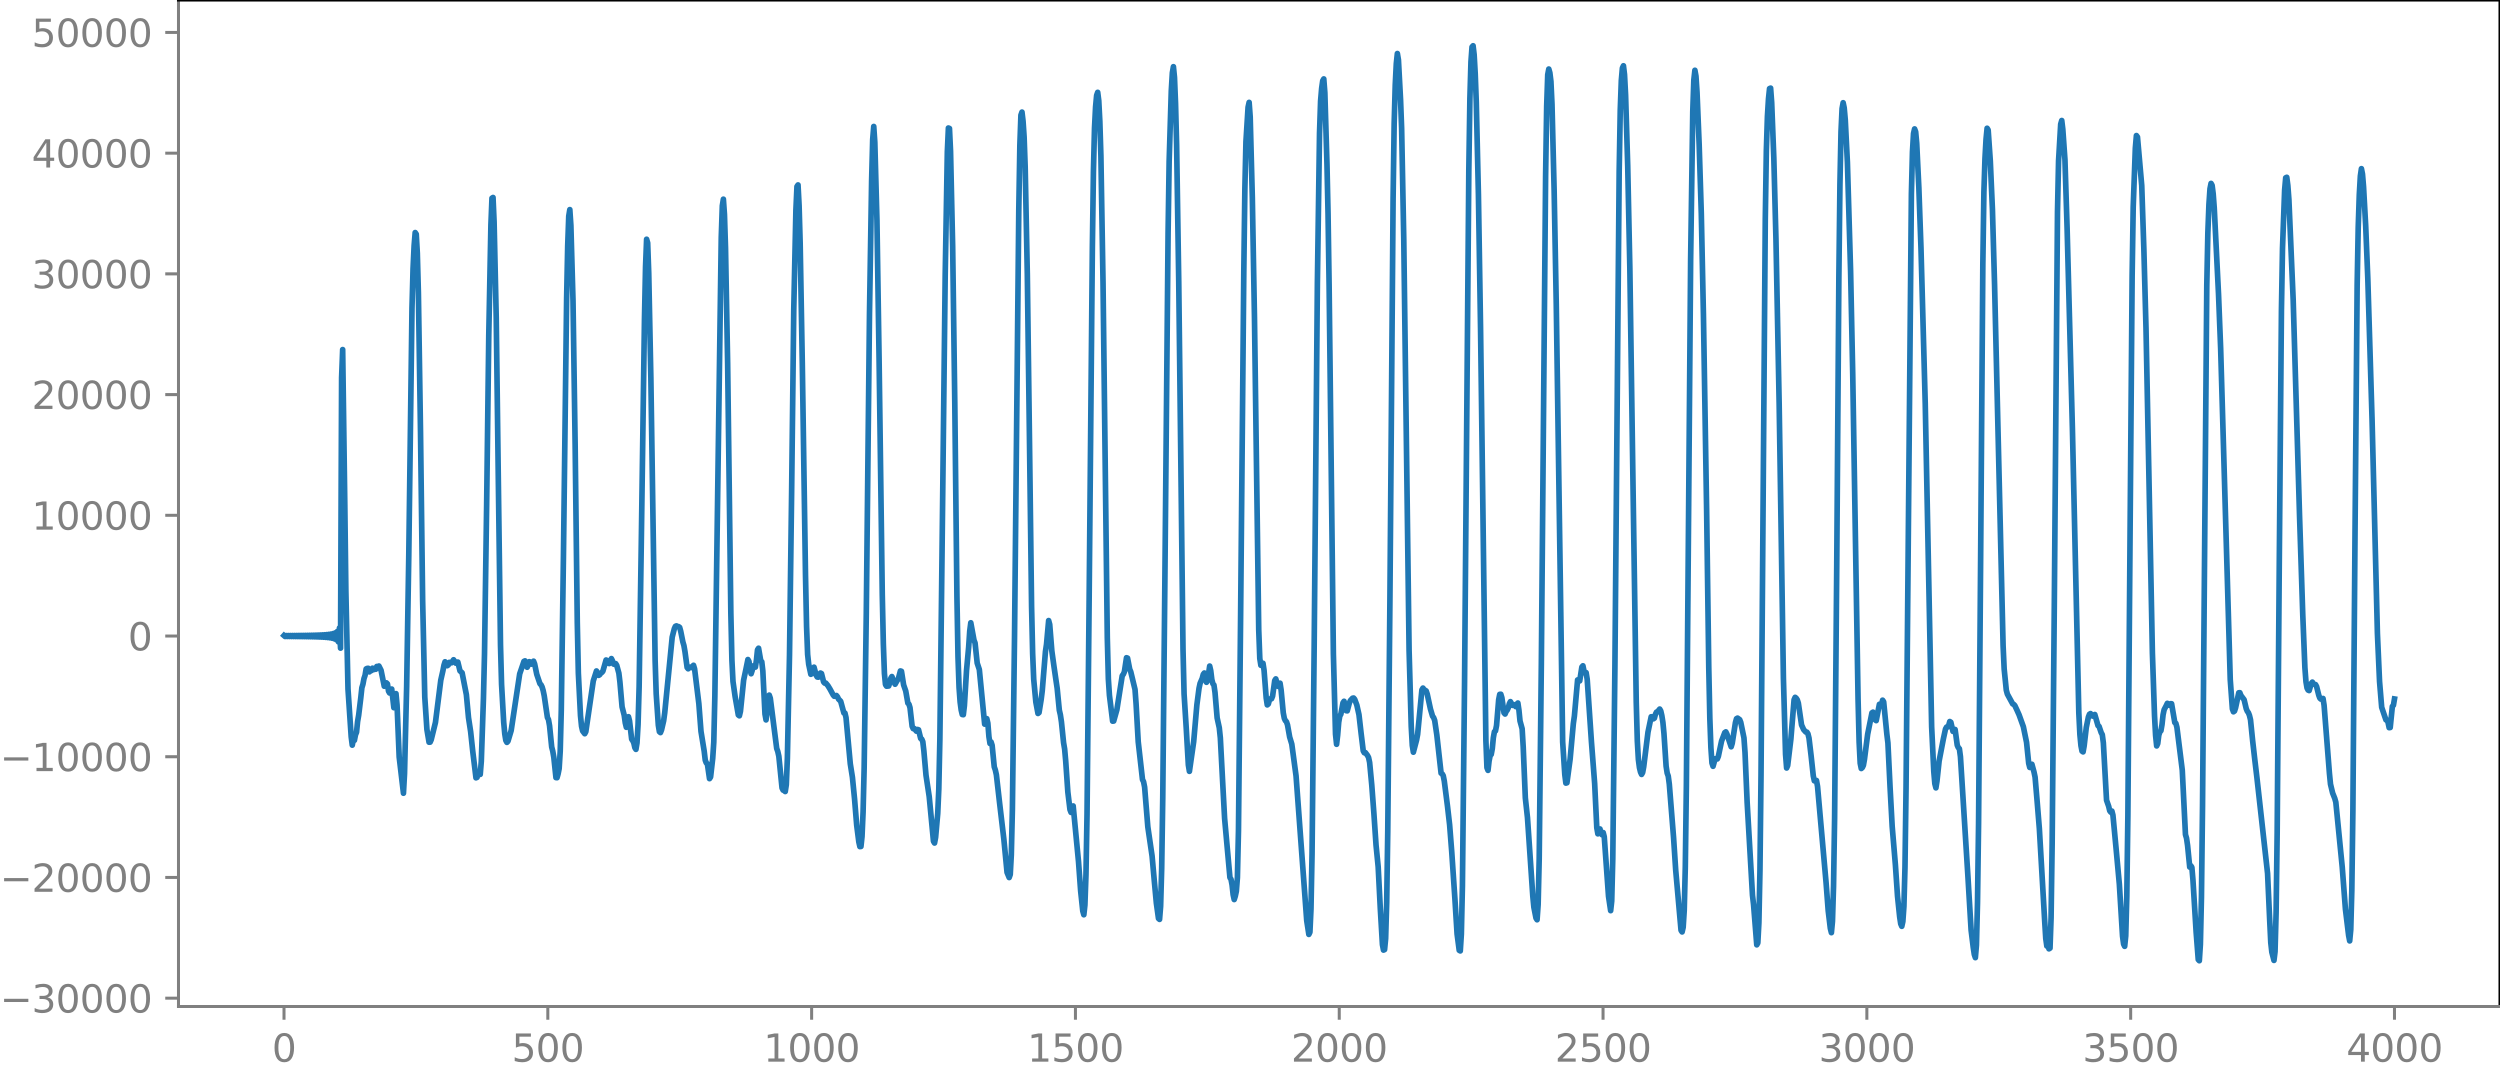 <?xml version="1.0" encoding="utf-8" standalone="no"?>
<!DOCTYPE svg PUBLIC "-//W3C//DTD SVG 1.1//EN"
  "http://www.w3.org/Graphics/SVG/1.1/DTD/svg11.dtd">
<svg xmlns:xlink="http://www.w3.org/1999/xlink" width="660.992pt" height="282.79pt" viewBox="0 0 660.992 282.79" xmlns="http://www.w3.org/2000/svg" version="1.1">
 <defs>
  <style type="text/css">*{stroke-linejoin: round; stroke-linecap: butt}</style>
 </defs>
 <g id="figure_1">
  <g id="patch_1">
   <path d="M -0 282.79 
L 660.992 282.79 
L 660.992 0 
L -0 0 
L -0 282.79 
z
" style="fill: none"/>
  </g>
  <g id="axes_1">
   <g id="patch_2">
    <path d="M 47.192 266.112 
L 660.992 266.112 
L 660.992 0 
L 47.192 0 
L 47.192 266.112 
z
" style="fill: none"/>
   </g>
   <g id="matplotlib.axis_1">
    <g id="xtick_1">
     <g id="line2d_1">
      <defs>
       <path id="mf6da2265e4" d="M 0 0 
L 0 3.5 
" style="stroke: #808080; stroke-width: 0.8"/>
      </defs>
      <g>
       <use xlink:href="#mf6da2265e4" x="75.092" y="266.112" style="fill: #808080; stroke: #808080; stroke-width: 0.8"/>
      </g>
     </g>
     <g id="text_1">
      <!-- 0 -->
      <g style="fill: #808080" transform="translate(71.911 280.71) scale(0.1 -0.1)">
       <defs>
        <path id="DejaVuSans-30" d="M 2034 4250 
Q 1547 4250 1301 3770 
Q 1056 3291 1056 2328 
Q 1056 1369 1301 889 
Q 1547 409 2034 409 
Q 2525 409 2770 889 
Q 3016 1369 3016 2328 
Q 3016 3291 2770 3770 
Q 2525 4250 2034 4250 
z
M 2034 4750 
Q 2819 4750 3233 4129 
Q 3647 3509 3647 2328 
Q 3647 1150 3233 529 
Q 2819 -91 2034 -91 
Q 1250 -91 836 529 
Q 422 1150 422 2328 
Q 422 3509 836 4129 
Q 1250 4750 2034 4750 
z
" transform="scale(0.016)"/>
       </defs>
       <use xlink:href="#DejaVuSans-30"/>
      </g>
     </g>
    </g>
    <g id="xtick_2">
     <g id="line2d_2">
      <g>
       <use xlink:href="#mf6da2265e4" x="144.842" y="266.112" style="fill: #808080; stroke: #808080; stroke-width: 0.8"/>
      </g>
     </g>
     <g id="text_2">
      <!-- 500 -->
      <g style="fill: #808080" transform="translate(135.298 280.71) scale(0.1 -0.1)">
       <defs>
        <path id="DejaVuSans-35" d="M 691 4666 
L 3169 4666 
L 3169 4134 
L 1269 4134 
L 1269 2991 
Q 1406 3038 1543 3061 
Q 1681 3084 1819 3084 
Q 2600 3084 3056 2656 
Q 3513 2228 3513 1497 
Q 3513 744 3044 326 
Q 2575 -91 1722 -91 
Q 1428 -91 1123 -41 
Q 819 9 494 109 
L 494 744 
Q 775 591 1075 516 
Q 1375 441 1709 441 
Q 2250 441 2565 725 
Q 2881 1009 2881 1497 
Q 2881 1984 2565 2268 
Q 2250 2553 1709 2553 
Q 1456 2553 1204 2497 
Q 953 2441 691 2322 
L 691 4666 
z
" transform="scale(0.016)"/>
       </defs>
       <use xlink:href="#DejaVuSans-35"/>
       <use xlink:href="#DejaVuSans-30" x="63.623"/>
       <use xlink:href="#DejaVuSans-30" x="127.246"/>
      </g>
     </g>
    </g>
    <g id="xtick_3">
     <g id="line2d_3">
      <g>
       <use xlink:href="#mf6da2265e4" x="214.592" y="266.112" style="fill: #808080; stroke: #808080; stroke-width: 0.8"/>
      </g>
     </g>
     <g id="text_3">
      <!-- 1000 -->
      <g style="fill: #808080" transform="translate(201.867 280.71) scale(0.1 -0.1)">
       <defs>
        <path id="DejaVuSans-31" d="M 794 531 
L 1825 531 
L 1825 4091 
L 703 3866 
L 703 4441 
L 1819 4666 
L 2450 4666 
L 2450 531 
L 3481 531 
L 3481 0 
L 794 0 
L 794 531 
z
" transform="scale(0.016)"/>
       </defs>
       <use xlink:href="#DejaVuSans-31"/>
       <use xlink:href="#DejaVuSans-30" x="63.623"/>
       <use xlink:href="#DejaVuSans-30" x="127.246"/>
       <use xlink:href="#DejaVuSans-30" x="190.869"/>
      </g>
     </g>
    </g>
    <g id="xtick_4">
     <g id="line2d_4">
      <g>
       <use xlink:href="#mf6da2265e4" x="284.342" y="266.112" style="fill: #808080; stroke: #808080; stroke-width: 0.8"/>
      </g>
     </g>
     <g id="text_4">
      <!-- 1500 -->
      <g style="fill: #808080" transform="translate(271.617 280.71) scale(0.1 -0.1)">
       <use xlink:href="#DejaVuSans-31"/>
       <use xlink:href="#DejaVuSans-35" x="63.623"/>
       <use xlink:href="#DejaVuSans-30" x="127.246"/>
       <use xlink:href="#DejaVuSans-30" x="190.869"/>
      </g>
     </g>
    </g>
    <g id="xtick_5">
     <g id="line2d_5">
      <g>
       <use xlink:href="#mf6da2265e4" x="354.092" y="266.112" style="fill: #808080; stroke: #808080; stroke-width: 0.8"/>
      </g>
     </g>
     <g id="text_5">
      <!-- 2000 -->
      <g style="fill: #808080" transform="translate(341.367 280.71) scale(0.1 -0.1)">
       <defs>
        <path id="DejaVuSans-32" d="M 1228 531 
L 3431 531 
L 3431 0 
L 469 0 
L 469 531 
Q 828 903 1448 1529 
Q 2069 2156 2228 2338 
Q 2531 2678 2651 2914 
Q 2772 3150 2772 3378 
Q 2772 3750 2511 3984 
Q 2250 4219 1831 4219 
Q 1534 4219 1204 4116 
Q 875 4013 500 3803 
L 500 4441 
Q 881 4594 1212 4672 
Q 1544 4750 1819 4750 
Q 2544 4750 2975 4387 
Q 3406 4025 3406 3419 
Q 3406 3131 3298 2873 
Q 3191 2616 2906 2266 
Q 2828 2175 2409 1742 
Q 1991 1309 1228 531 
z
" transform="scale(0.016)"/>
       </defs>
       <use xlink:href="#DejaVuSans-32"/>
       <use xlink:href="#DejaVuSans-30" x="63.623"/>
       <use xlink:href="#DejaVuSans-30" x="127.246"/>
       <use xlink:href="#DejaVuSans-30" x="190.869"/>
      </g>
     </g>
    </g>
    <g id="xtick_6">
     <g id="line2d_6">
      <g>
       <use xlink:href="#mf6da2265e4" x="423.842" y="266.112" style="fill: #808080; stroke: #808080; stroke-width: 0.8"/>
      </g>
     </g>
     <g id="text_6">
      <!-- 2500 -->
      <g style="fill: #808080" transform="translate(411.117 280.71) scale(0.1 -0.1)">
       <use xlink:href="#DejaVuSans-32"/>
       <use xlink:href="#DejaVuSans-35" x="63.623"/>
       <use xlink:href="#DejaVuSans-30" x="127.246"/>
       <use xlink:href="#DejaVuSans-30" x="190.869"/>
      </g>
     </g>
    </g>
    <g id="xtick_7">
     <g id="line2d_7">
      <g>
       <use xlink:href="#mf6da2265e4" x="493.592" y="266.112" style="fill: #808080; stroke: #808080; stroke-width: 0.8"/>
      </g>
     </g>
     <g id="text_7">
      <!-- 3000 -->
      <g style="fill: #808080" transform="translate(480.867 280.71) scale(0.1 -0.1)">
       <defs>
        <path id="DejaVuSans-33" d="M 2597 2516 
Q 3050 2419 3304 2112 
Q 3559 1806 3559 1356 
Q 3559 666 3084 287 
Q 2609 -91 1734 -91 
Q 1441 -91 1130 -33 
Q 819 25 488 141 
L 488 750 
Q 750 597 1062 519 
Q 1375 441 1716 441 
Q 2309 441 2620 675 
Q 2931 909 2931 1356 
Q 2931 1769 2642 2001 
Q 2353 2234 1838 2234 
L 1294 2234 
L 1294 2753 
L 1863 2753 
Q 2328 2753 2575 2939 
Q 2822 3125 2822 3475 
Q 2822 3834 2567 4026 
Q 2313 4219 1838 4219 
Q 1578 4219 1281 4162 
Q 984 4106 628 3988 
L 628 4550 
Q 988 4650 1302 4700 
Q 1616 4750 1894 4750 
Q 2613 4750 3031 4423 
Q 3450 4097 3450 3541 
Q 3450 3153 3228 2886 
Q 3006 2619 2597 2516 
z
" transform="scale(0.016)"/>
       </defs>
       <use xlink:href="#DejaVuSans-33"/>
       <use xlink:href="#DejaVuSans-30" x="63.623"/>
       <use xlink:href="#DejaVuSans-30" x="127.246"/>
       <use xlink:href="#DejaVuSans-30" x="190.869"/>
      </g>
     </g>
    </g>
    <g id="xtick_8">
     <g id="line2d_8">
      <g>
       <use xlink:href="#mf6da2265e4" x="563.342" y="266.112" style="fill: #808080; stroke: #808080; stroke-width: 0.8"/>
      </g>
     </g>
     <g id="text_8">
      <!-- 3500 -->
      <g style="fill: #808080" transform="translate(550.617 280.71) scale(0.1 -0.1)">
       <use xlink:href="#DejaVuSans-33"/>
       <use xlink:href="#DejaVuSans-35" x="63.623"/>
       <use xlink:href="#DejaVuSans-30" x="127.246"/>
       <use xlink:href="#DejaVuSans-30" x="190.869"/>
      </g>
     </g>
    </g>
    <g id="xtick_9">
     <g id="line2d_9">
      <g>
       <use xlink:href="#mf6da2265e4" x="633.092" y="266.112" style="fill: #808080; stroke: #808080; stroke-width: 0.8"/>
      </g>
     </g>
     <g id="text_9">
      <!-- 4000 -->
      <g style="fill: #808080" transform="translate(620.367 280.71) scale(0.1 -0.1)">
       <defs>
        <path id="DejaVuSans-34" d="M 2419 4116 
L 825 1625 
L 2419 1625 
L 2419 4116 
z
M 2253 4666 
L 3047 4666 
L 3047 1625 
L 3713 1625 
L 3713 1100 
L 3047 1100 
L 3047 0 
L 2419 0 
L 2419 1100 
L 313 1100 
L 313 1709 
L 2253 4666 
z
" transform="scale(0.016)"/>
       </defs>
       <use xlink:href="#DejaVuSans-34"/>
       <use xlink:href="#DejaVuSans-30" x="63.623"/>
       <use xlink:href="#DejaVuSans-30" x="127.246"/>
       <use xlink:href="#DejaVuSans-30" x="190.869"/>
      </g>
     </g>
    </g>
   </g>
   <g id="matplotlib.axis_2">
    <g id="ytick_1">
     <g id="line2d_10">
      <defs>
       <path id="me9e7d5b547" d="M 0 0 
L -3.5 0 
" style="stroke: #808080; stroke-width: 0.8"/>
      </defs>
      <g>
       <use xlink:href="#me9e7d5b547" x="47.192" y="263.913" style="fill: #808080; stroke: #808080; stroke-width: 0.8"/>
      </g>
     </g>
     <g id="text_10">
      <!-- −30000 -->
      <g style="fill: #808080" transform="translate(0 267.712) scale(0.1 -0.1)">
       <defs>
        <path id="DejaVuSans-2212" d="M 678 2272 
L 4684 2272 
L 4684 1741 
L 678 1741 
L 678 2272 
z
" transform="scale(0.016)"/>
       </defs>
       <use xlink:href="#DejaVuSans-2212"/>
       <use xlink:href="#DejaVuSans-33" x="83.789"/>
       <use xlink:href="#DejaVuSans-30" x="147.412"/>
       <use xlink:href="#DejaVuSans-30" x="211.035"/>
       <use xlink:href="#DejaVuSans-30" x="274.658"/>
       <use xlink:href="#DejaVuSans-30" x="338.281"/>
      </g>
     </g>
    </g>
    <g id="ytick_2">
     <g id="line2d_11">
      <g>
       <use xlink:href="#me9e7d5b547" x="47.192" y="231.996" style="fill: #808080; stroke: #808080; stroke-width: 0.8"/>
      </g>
     </g>
     <g id="text_11">
      <!-- −20000 -->
      <g style="fill: #808080" transform="translate(0 235.795) scale(0.1 -0.1)">
       <use xlink:href="#DejaVuSans-2212"/>
       <use xlink:href="#DejaVuSans-32" x="83.789"/>
       <use xlink:href="#DejaVuSans-30" x="147.412"/>
       <use xlink:href="#DejaVuSans-30" x="211.035"/>
       <use xlink:href="#DejaVuSans-30" x="274.658"/>
       <use xlink:href="#DejaVuSans-30" x="338.281"/>
      </g>
     </g>
    </g>
    <g id="ytick_3">
     <g id="line2d_12">
      <g>
       <use xlink:href="#me9e7d5b547" x="47.192" y="200.079" style="fill: #808080; stroke: #808080; stroke-width: 0.8"/>
      </g>
     </g>
     <g id="text_12">
      <!-- −10000 -->
      <g style="fill: #808080" transform="translate(0 203.878) scale(0.1 -0.1)">
       <use xlink:href="#DejaVuSans-2212"/>
       <use xlink:href="#DejaVuSans-31" x="83.789"/>
       <use xlink:href="#DejaVuSans-30" x="147.412"/>
       <use xlink:href="#DejaVuSans-30" x="211.035"/>
       <use xlink:href="#DejaVuSans-30" x="274.658"/>
       <use xlink:href="#DejaVuSans-30" x="338.281"/>
      </g>
     </g>
    </g>
    <g id="ytick_4">
     <g id="line2d_13">
      <g>
       <use xlink:href="#me9e7d5b547" x="47.192" y="168.162" style="fill: #808080; stroke: #808080; stroke-width: 0.8"/>
      </g>
     </g>
     <g id="text_13">
      <!-- 0 -->
      <g style="fill: #808080" transform="translate(33.83 171.961) scale(0.1 -0.1)">
       <use xlink:href="#DejaVuSans-30"/>
      </g>
     </g>
    </g>
    <g id="ytick_5">
     <g id="line2d_14">
      <g>
       <use xlink:href="#me9e7d5b547" x="47.192" y="136.245" style="fill: #808080; stroke: #808080; stroke-width: 0.8"/>
      </g>
     </g>
     <g id="text_14">
      <!-- 10000 -->
      <g style="fill: #808080" transform="translate(8.38 140.044) scale(0.1 -0.1)">
       <use xlink:href="#DejaVuSans-31"/>
       <use xlink:href="#DejaVuSans-30" x="63.623"/>
       <use xlink:href="#DejaVuSans-30" x="127.246"/>
       <use xlink:href="#DejaVuSans-30" x="190.869"/>
       <use xlink:href="#DejaVuSans-30" x="254.492"/>
      </g>
     </g>
    </g>
    <g id="ytick_6">
     <g id="line2d_15">
      <g>
       <use xlink:href="#me9e7d5b547" x="47.192" y="104.328" style="fill: #808080; stroke: #808080; stroke-width: 0.8"/>
      </g>
     </g>
     <g id="text_15">
      <!-- 20000 -->
      <g style="fill: #808080" transform="translate(8.38 108.127) scale(0.1 -0.1)">
       <use xlink:href="#DejaVuSans-32"/>
       <use xlink:href="#DejaVuSans-30" x="63.623"/>
       <use xlink:href="#DejaVuSans-30" x="127.246"/>
       <use xlink:href="#DejaVuSans-30" x="190.869"/>
       <use xlink:href="#DejaVuSans-30" x="254.492"/>
      </g>
     </g>
    </g>
    <g id="ytick_7">
     <g id="line2d_16">
      <g>
       <use xlink:href="#me9e7d5b547" x="47.192" y="72.411" style="fill: #808080; stroke: #808080; stroke-width: 0.8"/>
      </g>
     </g>
     <g id="text_16">
      <!-- 30000 -->
      <g style="fill: #808080" transform="translate(8.38 76.21) scale(0.1 -0.1)">
       <use xlink:href="#DejaVuSans-33"/>
       <use xlink:href="#DejaVuSans-30" x="63.623"/>
       <use xlink:href="#DejaVuSans-30" x="127.246"/>
       <use xlink:href="#DejaVuSans-30" x="190.869"/>
       <use xlink:href="#DejaVuSans-30" x="254.492"/>
      </g>
     </g>
    </g>
    <g id="ytick_8">
     <g id="line2d_17">
      <g>
       <use xlink:href="#me9e7d5b547" x="47.192" y="40.494" style="fill: #808080; stroke: #808080; stroke-width: 0.8"/>
      </g>
     </g>
     <g id="text_17">
      <!-- 40000 -->
      <g style="fill: #808080" transform="translate(8.38 44.293) scale(0.1 -0.1)">
       <use xlink:href="#DejaVuSans-34"/>
       <use xlink:href="#DejaVuSans-30" x="63.623"/>
       <use xlink:href="#DejaVuSans-30" x="127.246"/>
       <use xlink:href="#DejaVuSans-30" x="190.869"/>
       <use xlink:href="#DejaVuSans-30" x="254.492"/>
      </g>
     </g>
    </g>
    <g id="ytick_9">
     <g id="line2d_18">
      <g>
       <use xlink:href="#me9e7d5b547" x="47.192" y="8.577" style="fill: #808080; stroke: #808080; stroke-width: 0.8"/>
      </g>
     </g>
     <g id="text_18">
      <!-- 50000 -->
      <g style="fill: #808080" transform="translate(8.38 12.376) scale(0.1 -0.1)">
       <use xlink:href="#DejaVuSans-35"/>
       <use xlink:href="#DejaVuSans-30" x="63.623"/>
       <use xlink:href="#DejaVuSans-30" x="127.246"/>
       <use xlink:href="#DejaVuSans-30" x="190.869"/>
       <use xlink:href="#DejaVuSans-30" x="254.492"/>
      </g>
     </g>
    </g>
   </g>
   <g id="line2d_19">
    <path d="M 75.092 168.038 
L 75.374 168.286 
L 75.656 168.036 
L 75.938 168.289 
L 76.22 168.033 
L 76.502 168.292 
L 76.784 168.03 
L 77.066 168.296 
L 77.348 168.026 
L 77.63 168.3 
L 77.912 168.022 
L 78.194 168.304 
L 78.476 168.017 
L 78.758 168.309 
L 79.04 168.011 
L 79.322 168.315 
L 79.604 168.005 
L 79.886 168.322 
L 80.167 167.998 
L 80.449 168.329 
L 80.731 167.991 
L 81.013 168.337 
L 81.295 167.982 
L 81.577 168.347 
L 81.859 167.972 
L 82.141 168.357 
L 82.423 167.96 
L 82.705 168.37 
L 82.987 167.947 
L 83.269 168.384 
L 83.551 167.931 
L 83.833 168.401 
L 84.115 167.912 
L 84.397 168.422 
L 84.679 167.89 
L 84.961 168.446 
L 85.243 167.863 
L 85.525 168.477 
L 85.807 167.829 
L 86.089 168.515 
L 86.371 167.785 
L 86.653 168.565 
L 86.935 167.727 
L 87.216 168.633 
L 87.498 167.647 
L 87.78 168.73 
L 88.062 167.527 
L 88.344 168.881 
L 88.626 167.332 
L 88.908 169.143 
L 89.19 166.96 
L 89.472 169.709 
L 89.754 166.012 
L 90.036 171.368 
L 90.318 99.878 
L 90.6 92.427 
L 91.164 133.396 
L 91.446 156.244 
L 92.01 182.197 
L 92.856 194.821 
L 93.138 197.016 
L 93.42 195.59 
L 93.702 195.746 
L 93.984 194.294 
L 94.266 193.594 
L 94.547 190.762 
L 94.829 189.124 
L 95.393 184.478 
L 95.675 181.84 
L 95.957 180.906 
L 96.239 179.397 
L 96.521 178.559 
L 96.803 176.864 
L 97.085 176.715 
L 97.367 176.701 
L 97.649 177.644 
L 97.931 177.376 
L 98.213 177.294 
L 98.495 176.662 
L 98.777 177.055 
L 99.059 176.899 
L 99.341 176.953 
L 99.623 176.209 
L 99.905 176.223 
L 100.187 176.096 
L 100.751 177.225 
L 101.596 181.438 
L 102.16 180.542 
L 102.442 180.826 
L 102.724 182.745 
L 103.006 183.227 
L 103.288 182.343 
L 103.57 182.185 
L 104.134 187.113 
L 104.416 185.705 
L 104.698 183.393 
L 104.98 186.432 
L 105.544 200.151 
L 106.672 209.729 
L 106.954 204.573 
L 107.518 181.505 
L 108.082 146.784 
L 108.927 81.517 
L 109.209 71.031 
L 109.491 64.977 
L 109.773 61.49 
L 110.055 61.908 
L 110.337 66.904 
L 110.619 77.365 
L 111.183 114.313 
L 111.747 158.817 
L 112.311 184.334 
L 112.875 192.88 
L 113.439 196.239 
L 113.721 196.223 
L 114.003 195.601 
L 115.131 191.013 
L 116.54 179.842 
L 117.104 177.344 
L 117.386 175.86 
L 117.668 174.973 
L 118.232 176.016 
L 118.514 175.824 
L 118.796 175.132 
L 119.36 175.252 
L 119.924 174.438 
L 120.488 175.333 
L 120.77 175.062 
L 121.052 175.049 
L 121.616 177.374 
L 122.18 177.885 
L 123.307 183.662 
L 123.871 189.737 
L 124.435 193.44 
L 124.999 198.709 
L 125.563 203.319 
L 125.845 205.656 
L 126.127 205.534 
L 126.409 204.467 
L 126.973 204.75 
L 127.255 201.28 
L 127.819 184.726 
L 128.101 172.937 
L 128.665 133.576 
L 129.229 88.651 
L 129.793 59.511 
L 130.075 52.4 
L 130.356 52.214 
L 130.638 58.656 
L 131.202 83.95 
L 131.766 127.615 
L 132.33 170.499 
L 132.612 180.927 
L 133.176 190.959 
L 133.458 194.034 
L 133.74 195.77 
L 134.022 196.282 
L 134.304 195.982 
L 135.15 193.151 
L 137.405 178.171 
L 138.533 174.858 
L 138.815 174.729 
L 139.379 176.418 
L 139.661 175.86 
L 139.943 174.944 
L 140.225 175.049 
L 140.507 175.605 
L 141.071 174.812 
L 141.353 175.525 
L 141.917 178.282 
L 142.763 180.779 
L 143.045 181.053 
L 143.327 181.621 
L 143.609 182.58 
L 143.891 183.954 
L 144.736 189.705 
L 145.018 190.258 
L 145.3 191.881 
L 145.864 197.495 
L 146.146 198.593 
L 146.428 200.235 
L 146.992 205.599 
L 147.274 205.625 
L 147.556 204.624 
L 147.838 203.208 
L 148.12 198.602 
L 148.402 187.718 
L 148.966 147.596 
L 149.812 79.002 
L 150.094 65.082 
L 150.376 57.137 
L 150.658 55.419 
L 150.94 59.623 
L 151.504 79.587 
L 152.067 117.678 
L 152.631 164.546 
L 152.913 177.973 
L 153.477 189.186 
L 153.759 192.026 
L 154.041 193.256 
L 154.605 193.994 
L 154.887 193.466 
L 156.861 180.03 
L 157.707 177.402 
L 158.271 178.562 
L 158.553 178.406 
L 158.834 177.973 
L 159.116 177.802 
L 159.398 177.471 
L 160.244 174.505 
L 160.526 174.648 
L 160.808 175.334 
L 161.09 175.443 
L 161.654 174.129 
L 161.936 174.715 
L 162.218 175.572 
L 162.5 175.655 
L 162.782 175.458 
L 163.064 175.909 
L 163.628 177.993 
L 163.91 180.381 
L 164.474 186.891 
L 165.038 189.103 
L 165.32 191.139 
L 165.602 192.295 
L 166.165 189.496 
L 166.447 190.606 
L 167.011 195.449 
L 167.293 195.826 
L 167.575 196.432 
L 167.857 197.689 
L 168.139 198.13 
L 168.421 196.425 
L 168.703 191.533 
L 168.985 181.578 
L 169.549 144.066 
L 170.395 84.322 
L 170.677 70.563 
L 170.959 63.256 
L 171.241 64.221 
L 171.523 72.21 
L 172.087 100.007 
L 173.214 174.636 
L 173.496 183.426 
L 174.06 191.744 
L 174.342 193.453 
L 174.624 193.701 
L 174.906 192.989 
L 175.47 190.55 
L 175.752 188.464 
L 177.726 168.456 
L 178.29 166.223 
L 178.572 165.596 
L 178.854 165.479 
L 179.136 165.646 
L 179.418 165.673 
L 179.7 165.885 
L 179.982 166.905 
L 180.545 169.718 
L 180.827 170.69 
L 181.109 172.322 
L 181.673 176.486 
L 181.955 176.827 
L 182.237 176.436 
L 182.519 176.384 
L 182.801 176.509 
L 183.365 175.898 
L 183.647 176.843 
L 184.775 186.053 
L 185.339 193.376 
L 186.185 198.599 
L 186.467 200.993 
L 186.749 201.739 
L 187.031 201.974 
L 187.594 205.875 
L 187.876 205.437 
L 188.44 200.498 
L 188.722 196.205 
L 189.004 184.101 
L 190.696 62.793 
L 190.978 54.402 
L 191.26 52.662 
L 191.542 56.679 
L 191.824 65.576 
L 192.388 96.144 
L 193.234 162.189 
L 193.516 174.548 
L 193.798 180.17 
L 194.362 184.176 
L 195.207 189.027 
L 195.489 189.26 
L 195.771 188.073 
L 196.335 182.592 
L 196.617 179.798 
L 197.181 177.138 
L 197.745 174.379 
L 198.027 174.874 
L 198.309 176.946 
L 198.591 178.137 
L 198.873 177.275 
L 199.155 176.056 
L 199.719 176.383 
L 200.001 174.528 
L 200.283 171.805 
L 200.565 171.388 
L 201.129 174.657 
L 201.411 174.97 
L 201.692 177.423 
L 202.256 188.779 
L 202.538 190.341 
L 203.384 183.783 
L 203.666 184.612 
L 205.358 197.888 
L 205.64 198.673 
L 205.922 199.949 
L 206.768 208.334 
L 207.05 208.908 
L 207.332 209.019 
L 207.614 209.28 
L 207.896 207.472 
L 208.178 200.507 
L 208.742 173.195 
L 209.305 129.969 
L 209.869 81.796 
L 210.433 55.544 
L 210.715 49.308 
L 210.997 48.896 
L 211.279 54.363 
L 211.561 64.31 
L 212.125 95.983 
L 212.971 152.055 
L 213.253 165.615 
L 213.535 173.028 
L 213.817 175.639 
L 214.381 178.281 
L 214.663 178.076 
L 214.945 176.748 
L 215.227 176.396 
L 215.791 178.527 
L 216.072 178.997 
L 216.354 179.047 
L 216.918 177.95 
L 217.2 178.085 
L 217.764 180.319 
L 218.046 180.616 
L 218.328 180.6 
L 218.892 181.277 
L 219.456 182.202 
L 220.302 183.765 
L 220.584 184.093 
L 220.866 184.051 
L 221.148 183.887 
L 221.43 184.241 
L 221.712 184.844 
L 222.276 185.421 
L 223.121 188.509 
L 223.403 188.532 
L 223.685 189.732 
L 224.813 201.944 
L 225.377 205.515 
L 225.941 211.237 
L 226.505 218.176 
L 227.069 222.596 
L 227.351 223.844 
L 227.633 223.806 
L 227.915 221.185 
L 228.197 214.668 
L 228.479 203.06 
L 229.043 162.312 
L 229.889 82.973 
L 230.452 47.803 
L 230.734 36.906 
L 231.016 33.437 
L 231.298 37.615 
L 231.862 58.258 
L 232.426 94.751 
L 233.272 157.246 
L 233.554 170.259 
L 233.836 178.05 
L 234.118 181.001 
L 234.4 181.425 
L 234.964 181.373 
L 235.246 180.538 
L 235.528 179.339 
L 235.81 178.877 
L 236.656 180.907 
L 237.22 179.898 
L 237.501 179.537 
L 238.065 177.392 
L 238.347 177.491 
L 238.911 181.08 
L 239.475 182.711 
L 240.039 185.905 
L 240.321 186.171 
L 240.603 187.108 
L 241.167 192.039 
L 241.449 192.652 
L 241.731 192.609 
L 242.295 193.318 
L 242.577 192.864 
L 242.859 192.956 
L 243.423 195.241 
L 243.705 195.419 
L 243.987 196.101 
L 244.269 198.543 
L 244.832 204.967 
L 245.678 210.607 
L 246.806 222.426 
L 247.088 222.895 
L 247.37 221.408 
L 247.934 215.08 
L 248.216 208.644 
L 248.498 195.442 
L 249.062 147.141 
L 249.908 72.798 
L 250.472 40.131 
L 250.754 33.845 
L 251.036 33.963 
L 251.318 39.922 
L 251.881 65.191 
L 252.445 106.695 
L 253.009 157.793 
L 253.291 173.673 
L 253.573 181.778 
L 253.855 185.627 
L 254.137 187.75 
L 254.419 188.918 
L 254.701 188.966 
L 254.983 186.576 
L 255.547 177.249 
L 256.111 171.097 
L 256.393 166.85 
L 256.675 164.654 
L 257.521 169.262 
L 257.803 169.998 
L 258.367 175.318 
L 258.93 177.019 
L 260.34 191.463 
L 260.622 191.42 
L 260.904 190.01 
L 261.186 191.205 
L 261.468 194.78 
L 261.75 196.575 
L 262.032 196.169 
L 262.314 197.057 
L 262.878 202.764 
L 263.16 203.579 
L 263.442 204.864 
L 264.288 212.305 
L 265.416 221.888 
L 266.261 230.666 
L 266.825 232.022 
L 267.107 231.211 
L 267.389 226.012 
L 267.671 214.09 
L 268.235 168.503 
L 269.363 55.572 
L 269.645 38.432 
L 269.927 30.434 
L 270.209 29.635 
L 270.491 32.028 
L 270.773 36.225 
L 271.055 44.172 
L 271.619 72.537 
L 272.183 115.74 
L 272.747 160.378 
L 273.029 172.826 
L 273.31 179.604 
L 273.874 185.62 
L 274.438 188.64 
L 274.72 188.406 
L 275.284 184.924 
L 275.566 182.652 
L 276.412 172.268 
L 276.694 170.357 
L 277.258 164.075 
L 277.54 165.104 
L 278.104 172.121 
L 278.668 176.202 
L 279.232 180.078 
L 279.514 181.994 
L 280.078 187.77 
L 280.359 188.992 
L 280.641 190.856 
L 281.205 196.369 
L 281.487 198.043 
L 281.769 201.209 
L 282.333 209.399 
L 282.897 214.068 
L 283.179 214.798 
L 283.461 213.513 
L 283.743 213.09 
L 285.153 227.8 
L 285.717 235.529 
L 286.281 240.863 
L 286.563 241.859 
L 286.845 239.281 
L 287.127 231.261 
L 287.409 215.256 
L 287.972 157.911 
L 288.818 65.265 
L 289.1 45.304 
L 289.382 33.87 
L 289.664 28.283 
L 289.946 25.223 
L 290.228 24.412 
L 290.51 26.622 
L 290.792 32.092 
L 291.074 41.21 
L 291.638 74.825 
L 292.766 168.578 
L 293.048 179.548 
L 293.33 183.837 
L 294.176 190.675 
L 294.458 190.644 
L 295.303 187.63 
L 296.713 178.642 
L 296.995 178.29 
L 297.277 177.642 
L 297.841 173.901 
L 298.123 174.012 
L 298.687 176.936 
L 298.969 177.603 
L 300.097 182.303 
L 300.379 186.124 
L 300.943 196.125 
L 302.07 206.12 
L 302.352 206.68 
L 302.634 208.109 
L 303.48 218.61 
L 304.608 226.344 
L 305.172 232.662 
L 305.736 238.772 
L 306.3 242.828 
L 306.582 243.085 
L 306.864 239.6 
L 307.146 229.594 
L 307.428 210.923 
L 307.992 153.199 
L 308.838 61.598 
L 309.119 42.664 
L 309.683 24.042 
L 309.965 19.264 
L 310.247 17.632 
L 310.529 20.448 
L 310.811 27.427 
L 311.093 38.264 
L 311.657 74.492 
L 312.785 171.732 
L 313.067 183.5 
L 313.631 192.417 
L 314.195 202.243 
L 314.477 203.942 
L 315.605 196.089 
L 316.45 186.36 
L 317.014 182.009 
L 317.296 180.683 
L 317.86 179.374 
L 318.142 178.304 
L 318.424 177.936 
L 318.988 180.397 
L 319.27 179.957 
L 319.834 176.105 
L 320.116 177.325 
L 320.398 179.661 
L 320.68 180.778 
L 320.962 181.113 
L 321.244 183.085 
L 321.808 189.816 
L 322.372 192.408 
L 322.654 195.101 
L 323.218 205.838 
L 323.781 216.385 
L 325.191 232.047 
L 325.473 232.461 
L 325.755 233.968 
L 326.037 236.557 
L 326.319 237.838 
L 326.601 236.948 
L 326.883 235.64 
L 327.165 232.045 
L 327.447 219.647 
L 328.011 162.992 
L 328.857 71.817 
L 329.139 49.89 
L 329.421 37.492 
L 329.985 28.358 
L 330.267 27.068 
L 330.548 30.905 
L 331.112 52.268 
L 331.676 83.87 
L 332.804 166.502 
L 333.086 174.109 
L 333.368 175.901 
L 333.65 175.43 
L 333.932 175.362 
L 334.214 177.228 
L 334.778 184.534 
L 335.06 186.372 
L 335.342 186.126 
L 335.624 185.102 
L 335.906 184.743 
L 336.188 184.755 
L 336.47 184.045 
L 337.034 179.932 
L 337.316 179.5 
L 337.879 181.461 
L 338.443 180.631 
L 338.725 182.449 
L 339.289 188.454 
L 339.571 189.939 
L 339.853 190.545 
L 340.135 190.819 
L 340.417 191.669 
L 340.981 194.863 
L 341.545 196.738 
L 342.673 205.147 
L 345.492 243.394 
L 346.056 247.055 
L 346.338 246.474 
L 346.62 240.343 
L 346.902 225.782 
L 347.466 170.699 
L 348.312 74.836 
L 348.876 35.24 
L 349.158 26.728 
L 349.44 23.353 
L 349.722 21.35 
L 350.004 20.866 
L 350.286 24.543 
L 350.85 43.572 
L 351.132 56.567 
L 351.414 75.402 
L 352.541 172.892 
L 353.105 194.109 
L 353.387 196.788 
L 353.669 194.389 
L 353.951 190.953 
L 354.233 189.321 
L 354.515 188.844 
L 355.079 185.838 
L 355.361 185.416 
L 355.925 187.905 
L 356.207 187.95 
L 356.771 185.825 
L 357.053 185.209 
L 357.617 184.602 
L 357.899 184.556 
L 358.181 184.904 
L 358.745 186.422 
L 359.308 188.954 
L 359.872 193.881 
L 360.436 198.531 
L 360.718 199.034 
L 361 198.989 
L 361.564 199.737 
L 361.846 200.282 
L 362.128 201.611 
L 362.692 207.59 
L 363.256 215.117 
L 363.82 223.438 
L 364.384 229.171 
L 364.948 240.24 
L 365.512 249.765 
L 365.794 251.204 
L 366.076 251.073 
L 366.357 248.15 
L 366.639 238.535 
L 366.921 219.689 
L 367.485 159.181 
L 368.331 52.488 
L 368.613 32.713 
L 368.895 22.479 
L 369.177 16.828 
L 369.459 14.152 
L 369.741 15.829 
L 370.305 26.429 
L 370.587 33.972 
L 371.151 63.228 
L 371.997 128.453 
L 372.561 172.013 
L 373.125 192.059 
L 373.406 197.097 
L 373.688 198.879 
L 374.534 195.663 
L 374.816 194.168 
L 375.944 182.403 
L 376.226 181.926 
L 376.508 182.323 
L 377.072 182.677 
L 377.354 183.502 
L 378.2 187.439 
L 378.764 189.355 
L 379.046 189.728 
L 379.328 190.491 
L 379.892 194.312 
L 381.019 204.43 
L 381.301 204.593 
L 381.583 205.076 
L 381.865 206.51 
L 382.711 213.155 
L 383.275 218.08 
L 383.839 225.288 
L 384.685 237.853 
L 385.249 246.947 
L 385.813 251.257 
L 386.095 251.42 
L 386.377 246.978 
L 386.659 234.303 
L 387.223 180.45 
L 388.35 44.981 
L 388.632 26.149 
L 388.914 16.346 
L 389.196 12.429 
L 389.478 12.096 
L 389.76 14.46 
L 390.042 19.458 
L 390.324 26.991 
L 390.888 51.371 
L 391.452 86.708 
L 392.862 195.746 
L 393.144 202.975 
L 393.426 203.682 
L 393.708 201.208 
L 393.99 199.766 
L 394.272 199.473 
L 394.554 197.955 
L 394.835 195.049 
L 395.117 193.463 
L 395.399 193.248 
L 395.681 191.807 
L 396.245 184.997 
L 396.527 183.583 
L 396.809 183.552 
L 397.091 184.474 
L 397.655 188.468 
L 397.937 188.786 
L 398.219 188.1 
L 398.501 187.752 
L 398.783 187.152 
L 399.065 186.054 
L 399.347 185.506 
L 399.911 186.5 
L 400.193 186.298 
L 400.475 186.442 
L 400.757 186.831 
L 401.039 186.196 
L 401.321 185.875 
L 401.603 187.77 
L 401.885 190.625 
L 402.448 192.681 
L 402.73 197.477 
L 403.294 210.974 
L 403.858 216.168 
L 405.268 236.923 
L 405.55 239.862 
L 406.114 242.74 
L 406.396 243.183 
L 406.678 239.169 
L 406.96 227.114 
L 407.524 175.558 
L 408.652 46.574 
L 408.934 28.137 
L 409.215 19.737 
L 409.497 18.255 
L 409.779 19.245 
L 410.061 21.543 
L 410.343 27.539 
L 410.907 50.223 
L 411.471 80.443 
L 413.163 196.157 
L 413.727 204.814 
L 414.009 207.052 
L 414.291 206.969 
L 415.137 200.696 
L 415.983 191.336 
L 416.264 189.314 
L 417.11 179.766 
L 417.392 179.714 
L 417.674 180.028 
L 418.238 176.368 
L 418.52 176.032 
L 418.802 177.405 
L 419.084 177.963 
L 419.366 177.841 
L 419.648 179.597 
L 420.776 196.189 
L 421.622 207.165 
L 422.186 218.845 
L 422.468 220.464 
L 422.75 219.403 
L 423.032 219.176 
L 423.314 220.43 
L 423.595 220.718 
L 423.877 220.128 
L 424.159 221.23 
L 425.287 236.988 
L 425.851 240.776 
L 426.133 238.223 
L 426.415 226.922 
L 426.979 176.036 
L 428.107 45.243 
L 428.389 29.12 
L 428.671 21.269 
L 428.953 18.004 
L 429.235 17.391 
L 429.517 19.728 
L 429.799 25.085 
L 430.363 43.871 
L 430.926 70.913 
L 431.772 128.878 
L 432.618 185.634 
L 432.9 195.858 
L 433.182 200.81 
L 433.464 202.964 
L 433.746 204.133 
L 434.028 204.758 
L 434.31 204.255 
L 434.592 202.731 
L 435.72 193.595 
L 436.566 189.506 
L 436.848 189.532 
L 437.13 190.067 
L 437.412 189.877 
L 437.694 188.836 
L 437.975 188.268 
L 438.257 188.176 
L 438.821 187.472 
L 439.103 187.974 
L 439.385 189.211 
L 439.667 191.004 
L 439.949 193.978 
L 440.513 202.562 
L 440.795 204.405 
L 441.077 205.183 
L 441.359 207.326 
L 442.487 221.461 
L 443.051 230.073 
L 444.461 245.984 
L 444.743 246.401 
L 445.024 245.184 
L 445.306 240.709 
L 445.588 229.241 
L 445.87 207.81 
L 446.434 138.653 
L 446.998 68.601 
L 447.562 29.502 
L 447.844 21.146 
L 448.126 18.58 
L 448.408 20.143 
L 448.69 24.455 
L 449.254 38.238 
L 449.818 56.434 
L 450.382 83.258 
L 451.228 135.081 
L 451.792 176.501 
L 452.073 189.913 
L 452.355 197.684 
L 452.637 201.74 
L 452.919 202.605 
L 453.483 200.599 
L 454.047 200.664 
L 454.329 199.971 
L 455.175 195.939 
L 456.021 193.703 
L 456.303 193.498 
L 456.585 194.071 
L 457.713 197.448 
L 457.995 196.529 
L 458.841 191.051 
L 459.123 190.022 
L 459.404 189.865 
L 459.968 190.271 
L 460.25 190.973 
L 461.096 195.091 
L 461.378 198.992 
L 461.942 212.186 
L 462.788 226.913 
L 463.352 236.726 
L 463.634 239.154 
L 464.48 249.811 
L 464.762 249.325 
L 465.044 243.997 
L 465.326 230.21 
L 465.608 204.933 
L 466.735 58.047 
L 467.017 39.792 
L 467.299 30.791 
L 467.581 26.137 
L 467.863 23.42 
L 468.145 23.3 
L 468.427 27.126 
L 468.991 41.745 
L 469.555 63.227 
L 470.401 106.52 
L 471.529 179.334 
L 472.093 199.427 
L 472.375 203.058 
L 472.657 202.412 
L 473.502 195.409 
L 474.348 185.003 
L 474.63 184.372 
L 474.912 184.6 
L 475.194 185.027 
L 475.476 185.904 
L 476.322 191.668 
L 476.886 192.916 
L 477.45 193.545 
L 477.732 193.569 
L 478.014 193.999 
L 478.296 195.153 
L 478.86 199.896 
L 479.424 205.145 
L 479.706 206.449 
L 480.27 206.357 
L 480.552 207.925 
L 482.807 233.355 
L 483.371 240.784 
L 483.935 245.462 
L 484.217 246.597 
L 484.499 243.589 
L 484.781 234.329 
L 485.063 216.397 
L 485.627 149.688 
L 486.191 73.246 
L 486.473 48.728 
L 486.755 34.843 
L 487.037 28.72 
L 487.319 27.16 
L 487.601 28.508 
L 487.882 31.662 
L 488.446 42.901 
L 489.292 71.708 
L 489.856 98.907 
L 491.266 184.848 
L 491.548 196.207 
L 491.83 201.804 
L 492.112 203.193 
L 492.394 202.95 
L 492.676 202.343 
L 492.958 200.762 
L 493.804 194.12 
L 494.932 188.483 
L 495.213 188.286 
L 495.777 190.311 
L 496.059 190.535 
L 496.905 186.211 
L 497.187 186.672 
L 497.469 186.268 
L 497.751 185.125 
L 498.033 185.536 
L 498.879 194.118 
L 499.161 196.441 
L 499.725 208.09 
L 500.289 218.531 
L 501.135 228.646 
L 501.699 236.961 
L 502.262 242.381 
L 502.544 244.255 
L 502.826 244.915 
L 503.108 243.639 
L 503.39 239.629 
L 503.672 229.282 
L 503.954 208.296 
L 505.364 51.324 
L 505.646 40.162 
L 505.928 35.308 
L 506.21 34.085 
L 506.492 34.844 
L 506.774 37.894 
L 507.338 49.626 
L 507.902 65.626 
L 509.03 106.816 
L 510.721 192.156 
L 511.285 203.936 
L 511.567 207.215 
L 511.849 208.31 
L 512.131 206.505 
L 512.695 201.22 
L 513.823 195.342 
L 514.387 192.743 
L 514.669 192.236 
L 514.951 192.219 
L 515.233 191.764 
L 515.515 190.767 
L 515.797 190.958 
L 516.361 193.38 
L 516.642 192.846 
L 516.924 192.871 
L 517.488 197.025 
L 517.77 197.671 
L 518.052 197.955 
L 518.334 200.071 
L 520.308 231.657 
L 521.154 245.909 
L 521.718 250.498 
L 522 252.362 
L 522.282 253.201 
L 522.564 249.879 
L 522.846 238.662 
L 523.128 217.695 
L 523.691 145.324 
L 524.255 69.843 
L 524.537 50.716 
L 524.819 41.91 
L 525.101 36.817 
L 525.383 33.91 
L 525.665 34.363 
L 526.229 42.517 
L 526.793 55.391 
L 527.357 75.273 
L 529.613 170.723 
L 529.895 176.875 
L 530.459 182.49 
L 530.74 183.519 
L 532.15 186.109 
L 532.432 186.239 
L 532.714 186.544 
L 533.278 187.746 
L 533.842 189.001 
L 534.97 192.143 
L 535.816 196.283 
L 536.38 201.803 
L 536.662 202.913 
L 536.944 202.252 
L 537.226 202.066 
L 537.79 204.138 
L 538.071 205.483 
L 538.635 212.142 
L 539.199 219.086 
L 540.609 243.541 
L 540.891 248.134 
L 541.173 250.132 
L 541.455 249.963 
L 541.737 250.869 
L 542.019 250.691 
L 542.301 242.649 
L 542.583 223.103 
L 543.147 160.459 
L 543.993 56.029 
L 544.275 42.545 
L 544.839 32.826 
L 545.12 31.861 
L 545.402 34.2 
L 545.966 42.217 
L 546.53 60.141 
L 547.94 113.374 
L 549.632 188.474 
L 549.914 194.198 
L 550.196 197.157 
L 550.478 198.592 
L 550.76 198.797 
L 551.042 197.22 
L 551.606 192.332 
L 552.169 189.554 
L 552.451 188.844 
L 552.733 188.67 
L 553.015 189.163 
L 553.297 189.333 
L 553.579 189.031 
L 553.861 188.914 
L 554.707 191.854 
L 554.989 192.058 
L 555.553 193.725 
L 555.835 194.228 
L 556.117 196.397 
L 556.963 211.574 
L 557.527 213.184 
L 557.809 214.383 
L 558.091 214.745 
L 558.373 214.439 
L 558.655 215.53 
L 559.5 224.494 
L 560.346 233.751 
L 561.192 247.51 
L 561.474 249.614 
L 561.756 250.206 
L 562.038 247.436 
L 562.32 236.94 
L 562.602 215.747 
L 563.166 143.352 
L 563.73 72.971 
L 564.012 54.756 
L 564.576 39.184 
L 564.858 35.841 
L 565.14 36.223 
L 566.268 49.043 
L 566.831 65.892 
L 567.395 86.729 
L 569.087 172.666 
L 569.651 189.286 
L 569.933 194.481 
L 570.215 197.222 
L 570.497 196.611 
L 570.779 194.364 
L 571.061 193.509 
L 571.343 193.206 
L 571.625 191.59 
L 571.907 188.993 
L 572.189 187.642 
L 572.753 186.563 
L 573.035 185.957 
L 573.599 186.474 
L 573.88 186.057 
L 574.162 186.068 
L 575.008 191.043 
L 575.29 191.242 
L 575.572 192.302 
L 576.982 203.603 
L 577.828 220.658 
L 578.11 221.607 
L 578.392 223.56 
L 578.956 229.26 
L 579.238 228.887 
L 579.52 229.301 
L 579.802 232.564 
L 580.648 246.402 
L 581.211 253.71 
L 581.493 254.016 
L 581.775 249.689 
L 582.057 237.234 
L 582.339 213.246 
L 583.467 75.456 
L 583.749 61.581 
L 584.031 54.119 
L 584.313 49.918 
L 584.595 48.492 
L 584.877 49.007 
L 585.159 51.228 
L 585.441 54.974 
L 586.569 77.756 
L 587.133 92.153 
L 589.67 179.679 
L 590.234 187.429 
L 590.516 188.198 
L 590.798 187.992 
L 591.08 187.134 
L 591.926 183.164 
L 592.208 183.144 
L 592.49 183.875 
L 593.336 184.999 
L 593.9 187.384 
L 594.182 188.065 
L 594.464 188.419 
L 594.746 189.145 
L 595.028 190.31 
L 595.591 195.845 
L 596.155 200.819 
L 596.719 205.573 
L 599.257 228.374 
L 599.539 230.935 
L 600.103 243.408 
L 600.385 249.223 
L 600.667 251.747 
L 601.231 253.927 
L 601.513 251.605 
L 601.795 241.232 
L 602.077 220.151 
L 602.64 148.264 
L 603.204 82.017 
L 603.486 65.652 
L 604.05 50.193 
L 604.332 47.011 
L 604.614 46.876 
L 604.896 49.034 
L 605.178 52.79 
L 606.306 79.2 
L 607.998 136.541 
L 608.844 162.551 
L 609.407 176.538 
L 609.689 180.236 
L 609.971 181.903 
L 610.253 182.452 
L 610.535 182.589 
L 611.099 180.691 
L 611.381 180.346 
L 611.663 180.856 
L 612.227 181.005 
L 612.509 181.539 
L 613.073 183.814 
L 613.355 184.587 
L 613.637 184.844 
L 614.201 184.672 
L 614.483 186.49 
L 615.893 204.47 
L 616.175 207.331 
L 616.738 209.676 
L 617.302 211.096 
L 617.584 212.107 
L 619.276 229.219 
L 620.122 240.373 
L 620.968 247.326 
L 621.25 248.773 
L 621.532 245.8 
L 621.814 235.369 
L 622.096 214.292 
L 622.66 141.084 
L 623.224 75.415 
L 623.506 60.106 
L 623.787 51.509 
L 624.069 46.559 
L 624.351 44.595 
L 624.633 46.015 
L 624.915 49.405 
L 625.479 59.678 
L 626.043 73.711 
L 627.171 111.119 
L 628.581 167.492 
L 629.145 180.18 
L 629.709 187.005 
L 630.555 189.518 
L 630.837 190.333 
L 631.118 190.38 
L 631.4 191.038 
L 631.682 192.395 
L 631.964 192.362 
L 632.528 186.779 
L 632.81 186.472 
L 633.092 184.806 
L 633.092 184.806 
" clip-path="url(#pbf209d338c)" style="fill: none; stroke: #1f77b4; stroke-width: 1.5; stroke-linecap: square"/>
   </g>
   <g id="patch_3">
    <path d="M 47.192 266.112 
L 47.192 0 
" style="fill: none; stroke: #808080; stroke-width: 0.8; stroke-linejoin: miter; stroke-linecap: square"/>
   </g>
   <g id="patch_4">
    <path d="M 660.992 266.112 
L 660.992 0 
" style="fill: none; stroke: #000000; stroke-width: 0.8; stroke-linejoin: miter; stroke-linecap: square"/>
   </g>
   <g id="patch_5">
    <path d="M 47.192 266.112 
L 660.992 266.112 
" style="fill: none; stroke: #808080; stroke-width: 0.8; stroke-linejoin: miter; stroke-linecap: square"/>
   </g>
   <g id="patch_6">
    <path d="M 47.192 0 
L 660.992 0 
" style="fill: none; stroke: #000000; stroke-width: 0.8; stroke-linejoin: miter; stroke-linecap: square"/>
   </g>
  </g>
 </g>
 <defs>
  <clipPath id="pbf209d338c">
   <rect x="47.192" y="0" width="613.8" height="266.112"/>
  </clipPath>
 </defs>
</svg>
